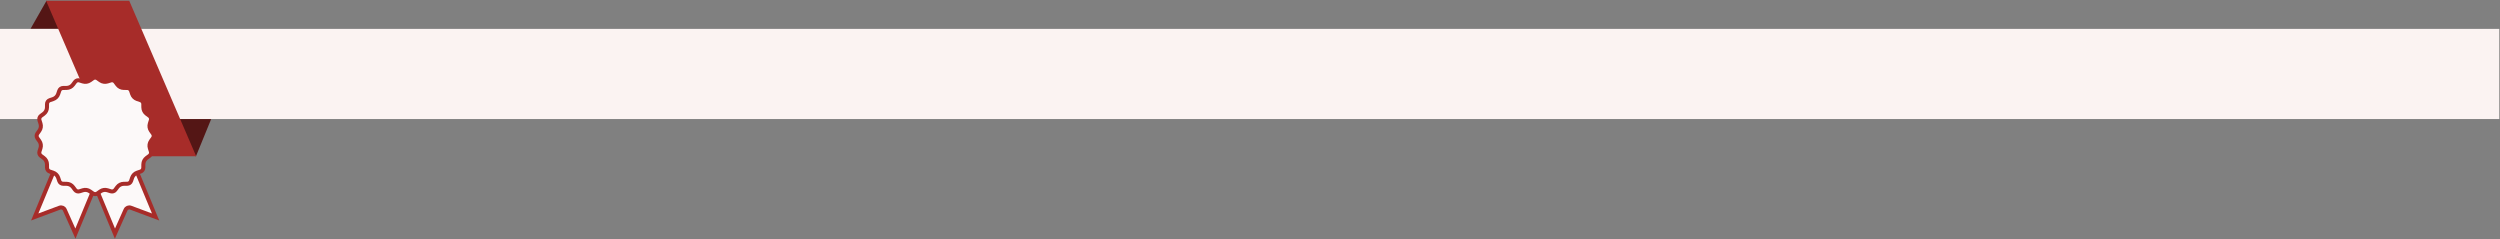 <svg width="2380" height="228" viewBox="0 0 2380 228" fill="none" xmlns="http://www.w3.org/2000/svg">
<rect x="0" y="0" width="2380" height="228" fill="#808080" stroke="none"/>
<path d="M29.021 27.502L44.276 0.714L59.531 27.502L29.021 27.502Z" fill="#541615"/>
<path d="M202 111L186.463 149L166 111L202 111Z" fill="#541615"/>
<rect y="27.502" width="2379.31" height="85.821" fill="#FBF3F2"/>
<path d="M107.653 148.795L43.903 0.714L123.026 0.714L186.775 148.795L107.653 148.795Z" fill="#A72C29"/>
<g clip-path="url(#clip0_1341_9297)">
<path d="M71.785 222.4L61.658 199.733C60.83 197.881 58.706 196.991 56.806 197.7L33.06 206.563L58.153 146.038L96.856 161.928L71.785 222.4Z" fill="#FCF9F9" stroke="#A72C29" stroke-width="3.843"/>
<path d="M119.552 199.733L109.425 222.4L84.355 161.928L123.044 146.038L148.136 206.562L124.405 197.701C122.505 196.991 120.38 197.881 119.552 199.733Z" fill="#FCF9F9" stroke="#A72C29" stroke-width="3.843"/>
<path d="M145.627 131.58L143.719 134.256C142.32 136.22 141.923 138.726 142.647 141.026L143.627 144.136C144.12 145.701 143.566 147.405 142.247 148.381L139.59 150.346C137.656 151.777 136.503 154.03 136.475 156.436L136.437 159.722C136.417 161.357 135.366 162.801 133.816 163.321L130.647 164.383C128.368 165.147 126.578 166.934 125.809 169.211L124.755 172.332C124.233 173.879 122.791 174.926 121.159 174.945L117.801 174.984C115.405 175.012 113.16 176.155 111.728 178.075L109.731 180.753C108.756 182.061 107.06 182.611 105.503 182.123L102.29 181.118C100.005 180.403 97.518 180.793 95.562 182.174L92.815 184.113C91.487 185.051 89.712 185.051 88.383 184.113L85.636 182.174C83.68 180.793 81.193 180.403 78.908 181.118L75.7 182.122C74.141 182.61 72.444 182.059 71.469 180.748L69.485 178.082C68.053 176.157 65.806 175.012 63.407 174.984L60.042 174.945C58.409 174.926 56.966 173.878 56.444 172.331L55.39 169.205C54.621 166.923 52.826 165.133 50.542 164.371L47.392 163.319C45.838 162.8 44.784 161.352 44.767 159.713L44.733 156.446C44.708 154.034 43.553 151.775 41.613 150.342L38.959 148.383C37.637 147.407 37.082 145.698 37.578 144.132L38.559 141.032C39.287 138.73 38.891 136.219 37.49 134.253L35.585 131.58C34.634 130.246 34.633 128.456 35.583 127.121L37.494 124.436C38.893 122.47 39.287 119.962 38.559 117.662L37.578 114.559C37.082 112.992 37.637 111.284 38.959 110.308L41.613 108.348C43.553 106.916 44.708 104.656 44.733 102.245L44.767 98.977C44.784 97.339 45.838 95.891 47.392 95.372L50.542 94.32C52.826 93.557 54.621 91.768 55.39 89.486L56.444 86.36C56.966 84.813 58.409 83.764 60.042 83.746L63.407 83.707C65.806 83.679 68.053 82.534 69.485 80.609L71.469 77.943C72.444 76.632 74.141 76.081 75.7 76.569L78.908 77.573C81.193 78.288 83.68 77.897 85.636 76.517L88.383 74.578C89.712 73.64 91.487 73.64 92.815 74.578L95.562 76.517C97.518 77.897 100.005 78.288 102.29 77.573L105.503 76.568C107.06 76.08 108.756 76.63 109.731 77.938L111.728 80.616C113.16 82.536 115.405 83.679 117.801 83.707L121.157 83.746C122.79 83.764 124.232 84.813 124.754 86.36L125.808 89.486C126.578 91.768 128.372 93.557 130.656 94.32L133.811 95.374C135.364 95.892 136.418 97.337 136.437 98.974L136.475 102.255C136.503 104.661 137.656 106.914 139.59 108.345L142.247 110.31C143.566 111.285 144.12 112.99 143.627 114.554L142.647 117.667C141.923 119.965 142.318 122.47 143.715 124.433L145.629 127.121C146.578 128.456 146.578 130.246 145.627 131.58Z" fill="#FCF9F9" stroke="#A72C29" stroke-width="3.843"/>
</g>
<defs>
<clipPath id="clip0_1341_9297">
<rect width="122.01" height="156.596" fill="white" transform="translate(29.594 70.662)"/>
</clipPath>
</defs>
</svg>
